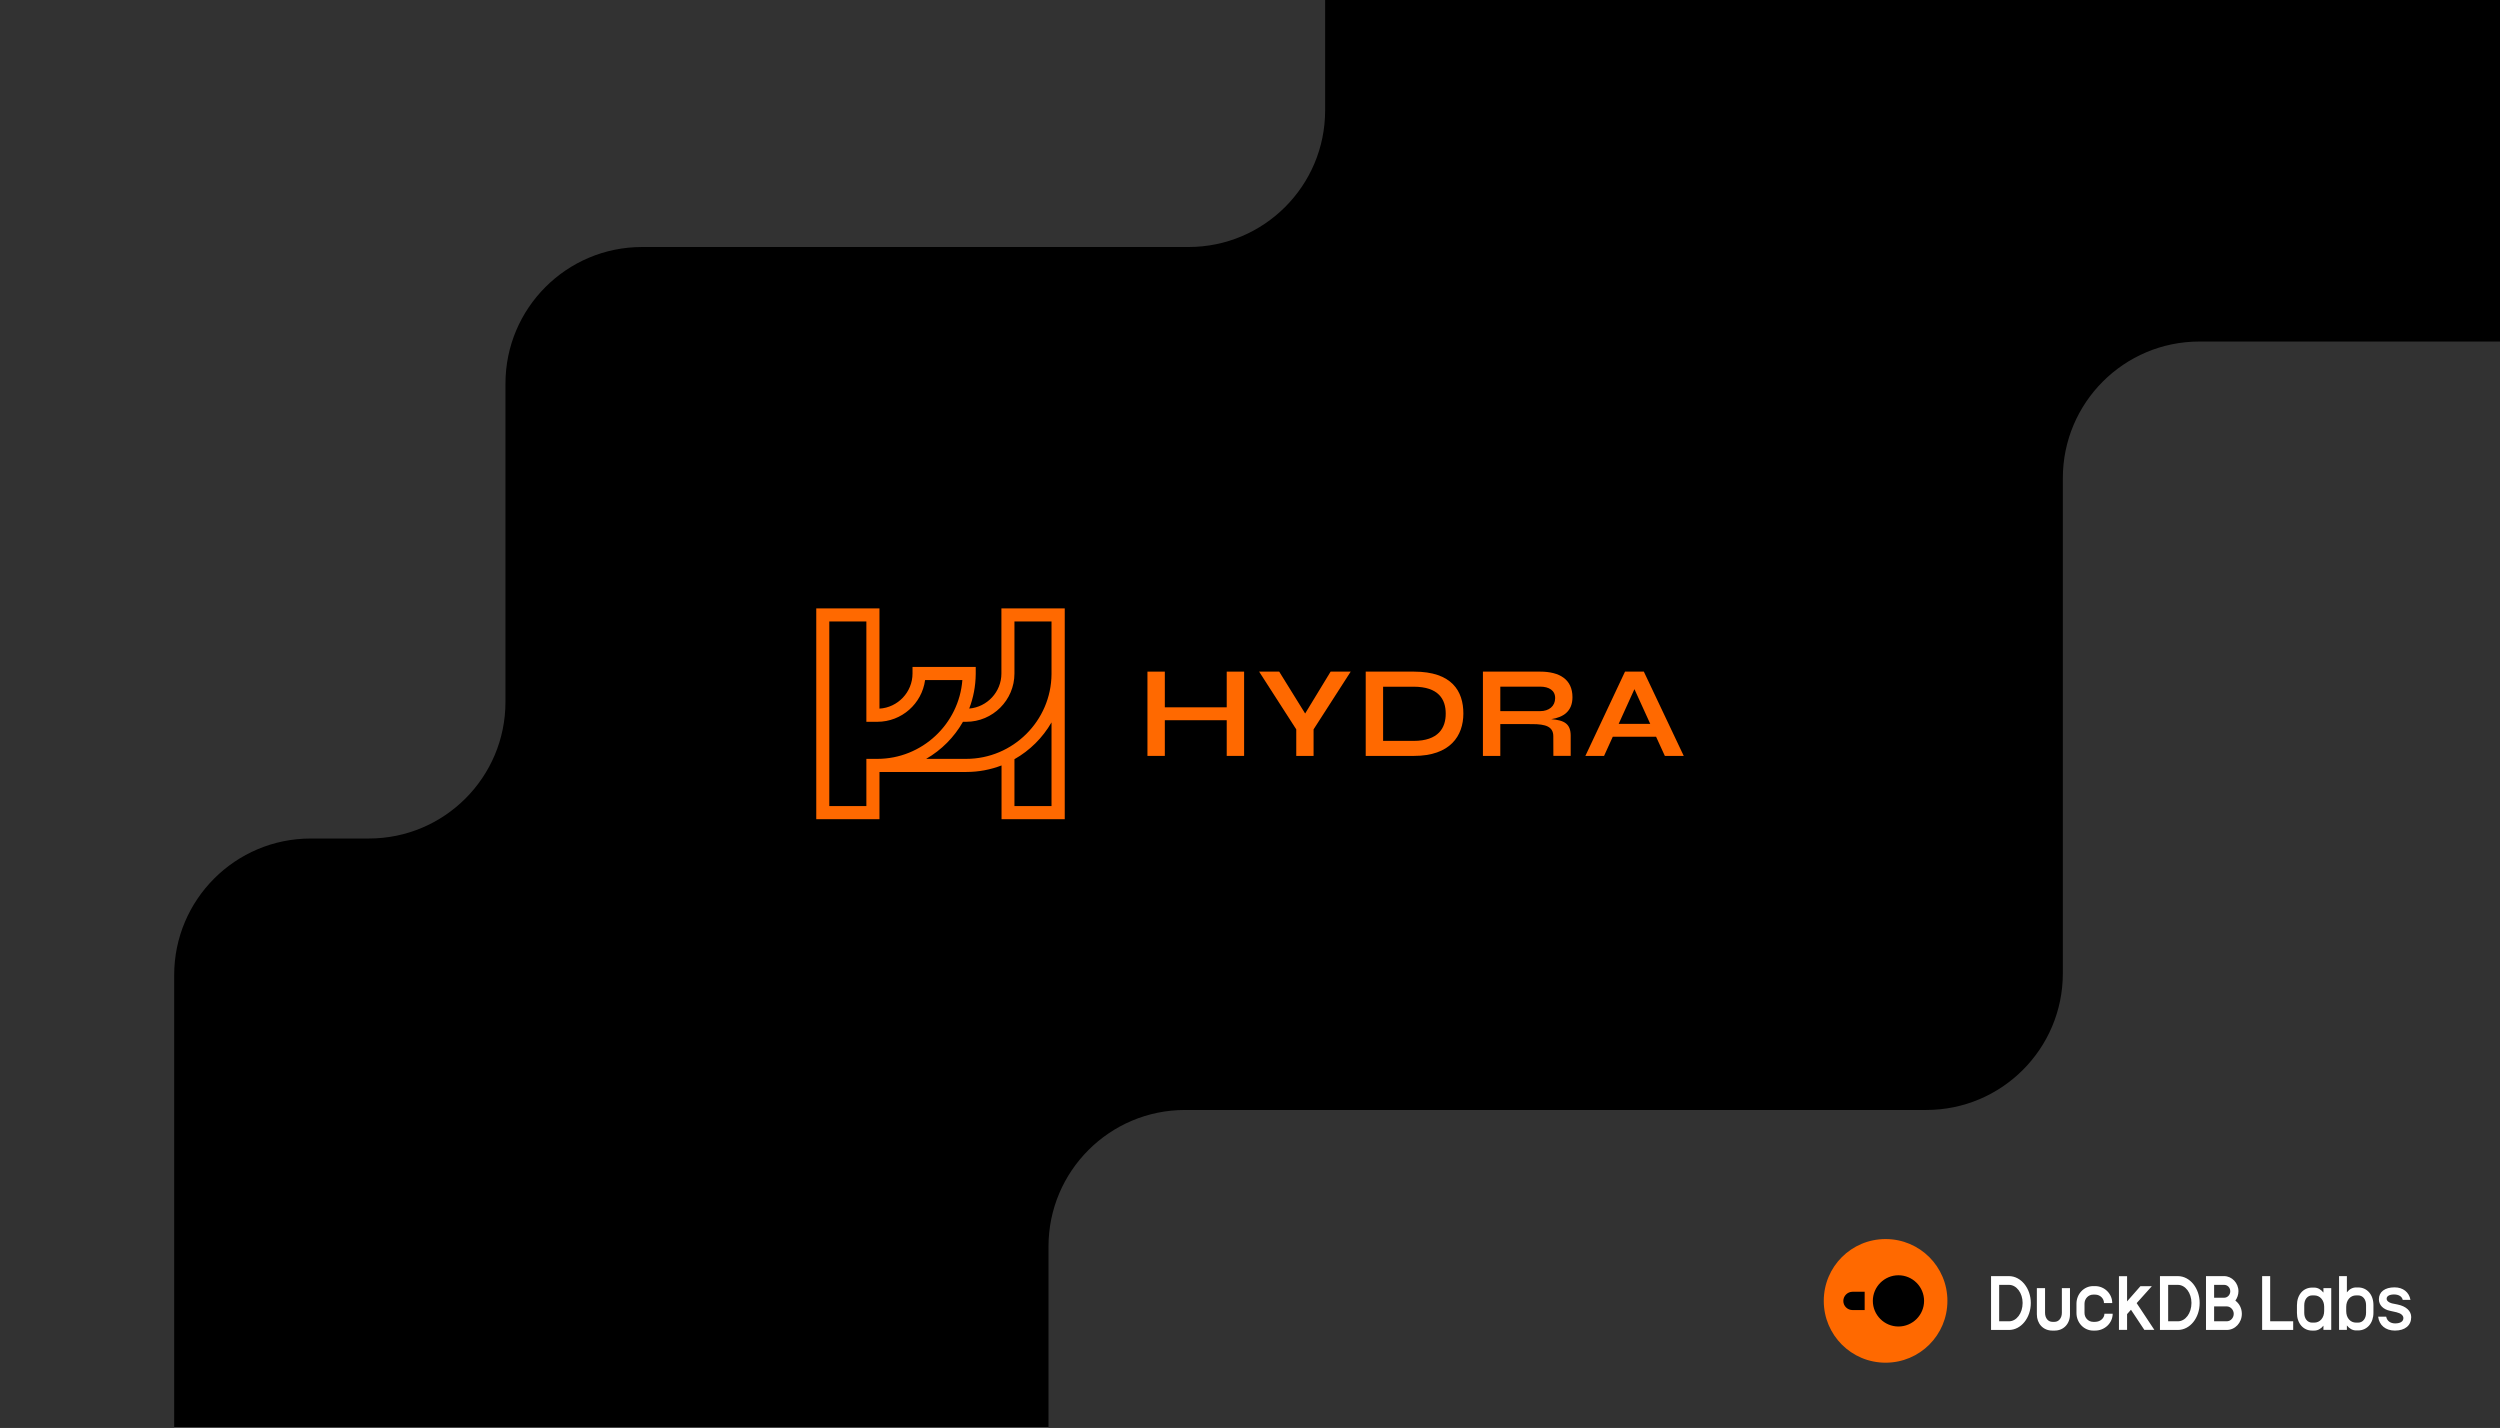 <svg width="366" height="209" viewBox="0 0 366 209" fill="none" xmlns="http://www.w3.org/2000/svg">
<rect x="0" y="0" width="366" height="209" fill="#808080" stroke="none"/>
<g clip-path="url(#clip0_3860_3794)">
<rect width="366" height="209" fill="black"/>
<path d="M153.5 182.5L153.5 214.501L377 214.501L377 50L322 50C310.954 50 302 58.954 302 70L302 142.5C302 153.546 293.046 162.5 282 162.5L173.5 162.5C162.454 162.5 153.5 171.454 153.5 182.5Z" fill="#323232"/>
<g clip-path="url(#clip1_3860_3794)">
<path d="M155.86 89.072H146.606V98.606C146.606 101.295 144.524 103.512 141.893 103.734C142.5 102.163 142.828 100.456 142.847 98.683V97.642H133.593V98.596C133.593 101.334 131.443 103.58 128.754 103.744V89.072H119.5V119.928H128.754V113.017H141.468C143.281 113.017 145.016 112.679 146.625 112.062V119.928H155.879V98.606V97.651V89.072H155.86ZM128.436 111.098H126.836V118.01H121.409V90.981H126.836V105.671H128.436C132.012 105.671 134.971 103.011 135.434 99.56H140.89C140.398 105.999 134.981 111.098 128.436 111.098ZM153.942 118.01H148.515V111.147C150.77 109.874 152.65 108.004 153.942 105.758V118.01ZM153.942 98.606V98.683C153.903 105.527 148.293 111.098 141.449 111.098H135.588C137.834 109.807 139.695 107.927 140.977 105.671H141.449C145.343 105.671 148.515 102.5 148.515 98.606V90.981H153.942V98.606Z" fill="#FF6900"/>
<path d="M191.073 104.457L187.275 98.326H184.335L189.772 106.78V110.665H192.307V106.78L197.743 98.326H194.803L191.073 104.457Z" fill="#FF6900"/>
<path d="M207.007 98.326H199.941V110.665H207.007C212.318 110.665 214.237 107.725 214.237 104.457C214.237 101.189 212.569 98.326 207.007 98.326ZM206.949 108.467H202.486V100.534H206.949C210.603 100.534 211.653 102.375 211.653 104.467C211.663 106.549 210.603 108.467 206.949 108.467Z" fill="#FF6900"/>
<path d="M230.209 102.066C230.209 99.473 228.33 98.326 225.476 98.326H217.1V110.665H219.644V105.999L224.31 106.009C226.315 106.009 227.404 106.385 227.404 107.792L227.414 110.655H229.949V107.715C229.949 105.97 229.024 105.44 227.105 105.286C228.869 105.006 230.209 104.148 230.209 102.066ZM225.476 104.11H219.644V100.524H225.476C226.778 100.524 227.684 101.083 227.674 102.211C227.664 103.397 226.768 104.11 225.476 104.11Z" fill="#FF6900"/>
<path d="M240.658 98.326H237.902L232.099 110.665H234.836L236.109 107.86H242.451L243.733 110.665H246.5L240.658 98.326ZM236.976 105.97L239.28 100.89L241.594 105.97H236.976Z" fill="#FF6900"/>
<path d="M179.592 103.551H170.531V98.326H167.986V110.665H170.531V105.44H179.592V110.665H182.137V98.326H179.592V103.551Z" fill="#FF6900"/>
</g>
<path d="M94 36.162L174 36.162C185.046 36.162 194 27.208 194 16.162L194 -28L-15 -28L-15 231.5L5.5 231.5C16.546 231.5 25.5 222.546 25.5 211.5L25.5 142.758C25.5 131.713 34.454 122.758 45.5 122.758L54 122.758C65.046 122.758 74 113.804 74 102.758L74 56.162C74 45.117 82.954 36.162 94 36.162Z" fill="#323232"/>
<path d="M276.05 181.398C281.057 181.398 285.101 185.441 285.101 190.448C285.101 195.455 281.057 199.498 276.05 199.498C271.043 199.498 267 195.455 267 190.448C267 185.441 271.043 181.398 276.05 181.398Z" fill="#FF6900"/>
<path d="M271.211 191.793L272.986 191.793L272.986 189.114L271.211 189.114C270.475 189.114 269.863 189.725 269.863 190.461C269.863 191.203 270.475 191.793 271.211 191.793Z" fill="black"/>
<path d="M281.685 190.45C281.685 188.383 280.002 186.699 277.934 186.699C275.866 186.699 274.183 188.383 274.183 190.45C274.183 192.518 275.866 194.201 277.934 194.201C280.002 194.201 281.685 192.518 281.685 190.45Z" fill="black"/>
<path d="M301.857 188.583V192.193C301.857 192.97 301.403 193.518 300.777 193.518H300.474C299.837 193.518 299.395 192.97 299.395 192.193V188.583H298.196V192.422C298.196 193.804 299.135 194.798 300.453 194.798H300.798C302.116 194.798 303.045 193.804 303.045 192.422V188.583H301.857ZM337.342 192.216V191.085C337.342 190.24 337.817 189.646 338.497 189.646H338.8C339.642 189.646 340.258 190.331 340.258 191.302V191.931C340.258 192.936 339.642 193.633 338.8 193.633H338.497C337.817 193.633 337.342 193.05 337.342 192.216ZM336.273 192.216C336.273 193.724 337.191 194.798 338.497 194.798H338.8C339.329 194.798 339.793 194.535 340.15 194.078V194.695H341.294V188.583H340.15V189.235C339.793 188.778 339.329 188.503 338.8 188.503H338.497C337.191 188.503 336.273 189.566 336.273 191.085V192.216ZM331.176 194.706H335.722V193.438H332.353V186.824H331.176V194.706ZM343.486 191.953V191.325C343.486 190.343 344.091 189.646 344.933 189.646H345.225C345.916 189.646 346.391 190.228 346.391 191.062V192.193C346.391 193.039 345.916 193.633 345.225 193.633H344.933C344.091 193.633 343.486 192.947 343.486 191.953ZM342.439 194.695H343.584V194.044C343.94 194.501 344.404 194.775 344.933 194.775H345.225C346.543 194.775 347.471 193.701 347.471 192.193V191.062C347.471 189.543 346.543 188.481 345.225 188.481H344.933C344.404 188.481 343.94 188.743 343.584 189.2V186.824H342.439V194.695ZM351.758 190.297H352.892C352.687 189.166 351.802 188.469 350.56 188.469C349.134 188.469 348.27 189.132 348.27 190.217C348.27 191.062 348.897 191.702 349.923 191.908L350.84 192.113C351.478 192.262 351.856 192.57 351.856 192.97C351.856 193.461 351.402 193.747 350.657 193.747C349.955 193.747 349.458 193.381 349.339 192.764H348.162C348.314 194.021 349.253 194.798 350.614 194.798C352.104 194.798 353 194.044 353 192.822C353 191.919 352.244 191.234 351.013 190.982L350.171 190.811C349.696 190.685 349.404 190.434 349.404 190.126C349.404 189.749 349.825 189.509 350.484 189.509C351.175 189.509 351.65 189.806 351.758 190.297ZM312.807 190.777L315.031 188.298H313.358L311.403 190.525V186.836H310.215V194.695H311.403V192.387L311.975 191.748L313.93 194.695H315.398L312.807 190.777ZM294.114 193.438H292.678V188.104H294.114C295.226 188.104 296.112 189.303 296.112 190.754C296.112 192.25 295.226 193.438 294.114 193.438ZM294.114 186.824H291.49V194.706H294.114C295.874 194.706 297.31 192.947 297.31 190.754C297.31 188.606 295.874 186.824 294.114 186.824ZM318.833 193.438H317.418V188.104H318.833C319.956 188.104 320.83 189.303 320.83 190.754C320.83 192.25 319.956 193.438 318.833 193.438ZM318.833 186.824H316.219V194.706H318.833C320.614 194.706 322.029 192.947 322.029 190.754C322.029 188.606 320.614 186.824 318.833 186.824ZM325.992 193.438H324.146V191.257H325.992C326.543 191.257 327.018 191.759 327.018 192.342C327.018 192.959 326.543 193.438 325.992 193.438ZM324.146 189.989V188.104H325.614C326.111 188.104 326.511 188.515 326.511 189.04C326.511 189.566 326.111 189.989 325.614 189.989H324.146ZM327.256 190.411C327.526 190.034 327.709 189.554 327.709 189.04C327.709 187.829 326.748 186.824 325.614 186.824H322.958V194.706H325.992C327.223 194.706 328.206 193.644 328.206 192.342C328.206 191.542 327.839 190.845 327.256 190.411ZM306.435 189.532H306.727C307.44 189.532 308.023 190.08 308.023 190.765H309.232C309.232 189.406 308.098 188.286 306.727 188.286H306.435C305.086 188.286 303.995 189.44 303.995 190.857V192.216C303.995 193.644 305.086 194.798 306.435 194.798H306.727C308.142 194.798 309.297 193.678 309.297 192.33H308.088C308.088 192.981 307.472 193.518 306.727 193.518H306.435C305.744 193.518 305.172 192.936 305.172 192.216V190.857C305.172 190.126 305.744 189.532 306.435 189.532Z" fill="white"/>
</g>
<defs>
<clipPath id="clip0_3860_3794">
<rect width="366" height="209" fill="white"/>
</clipPath>
<clipPath id="clip1_3860_3794">
<rect width="127" height="55.051" fill="white" transform="translate(119.5 76.975)"/>
</clipPath>
</defs>
</svg>
